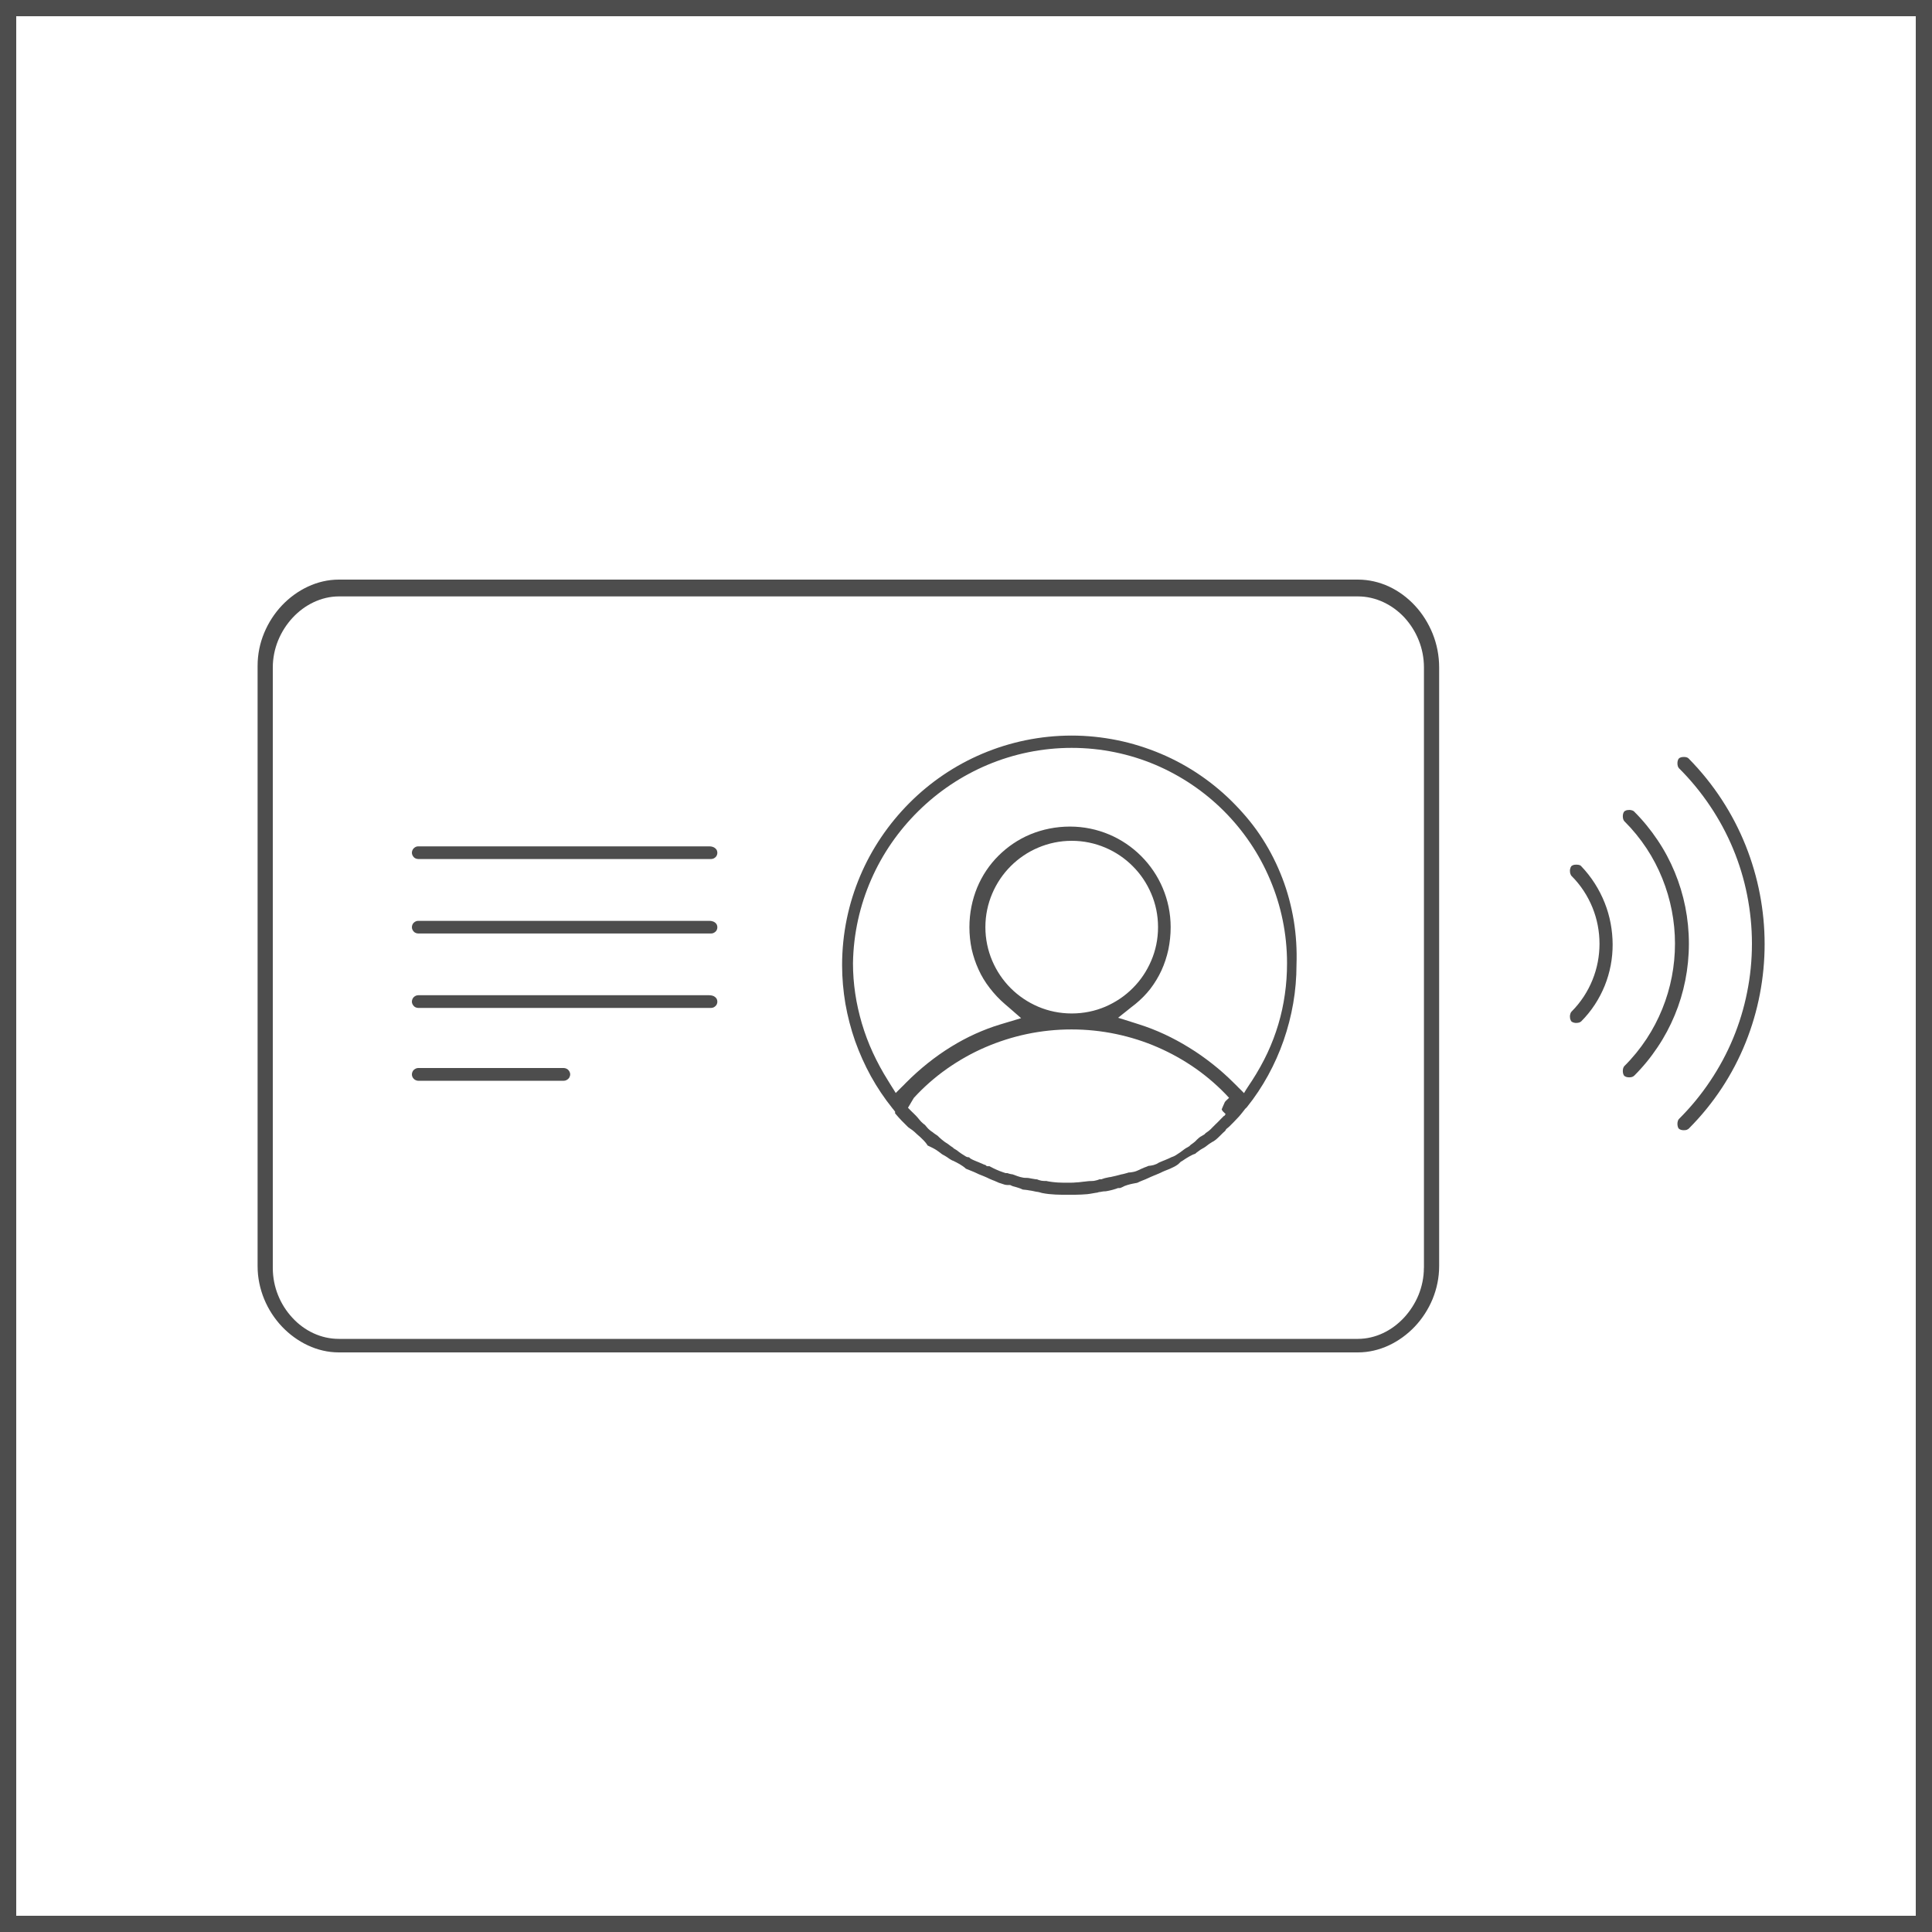 <svg width="30" height="30" viewBox="0 0 30 30" fill="none" xmlns="http://www.w3.org/2000/svg">
<rect width="30" height="30" fill="white"/>
<path d="M30 30H22.5H15H7.5H0V22.5V15.001V7.5V0H7.5H15H22.5H30V7.5V14.999V22.499V30ZM0.252 29.748H7.626H15H22.374H29.748V22.374V15.001V7.626V0.252H22.374H15H7.626H0.252V7.626V14.999V22.373V29.748Z" fill="#4D4D4D"/>
<path d="M21.085 9H17.129H13.173H9.217H5.261C5.094 9 4.931 9.039 4.781 9.109C4.631 9.179 4.494 9.279 4.378 9.401C4.262 9.524 4.168 9.669 4.102 9.828C4.036 9.986 4 10.159 4 10.338V12.669V15V17.331V19.662C4 19.841 4.037 20.013 4.102 20.172C4.168 20.332 4.262 20.476 4.378 20.599C4.494 20.721 4.631 20.821 4.781 20.891C4.931 20.961 5.093 21 5.261 21H9.217H13.174H17.13H21.086C21.253 21 21.416 20.961 21.566 20.891C21.716 20.821 21.853 20.721 21.969 20.599C22.085 20.476 22.179 20.331 22.245 20.172C22.31 20.013 22.347 19.841 22.347 19.662V17.338V15.013V12.688V10.364C22.347 10.178 22.311 10.001 22.246 9.839C22.18 9.677 22.087 9.528 21.971 9.404C21.856 9.28 21.72 9.179 21.57 9.109C21.42 9.039 21.256 9 21.085 9ZM22.11 19.688C22.11 19.834 22.08 19.977 22.027 20.108C21.973 20.239 21.896 20.358 21.802 20.46C21.708 20.561 21.597 20.644 21.475 20.701C21.354 20.758 21.221 20.79 21.085 20.79H17.129H13.173H9.217H5.261C5.122 20.79 4.989 20.759 4.866 20.702C4.744 20.645 4.633 20.564 4.54 20.462C4.446 20.361 4.37 20.242 4.318 20.112C4.265 19.981 4.236 19.838 4.236 19.688V17.357V15.026V12.695V10.364C4.236 10.217 4.266 10.074 4.319 9.944C4.373 9.813 4.45 9.693 4.544 9.592C4.638 9.491 4.749 9.408 4.871 9.351C4.992 9.294 5.125 9.261 5.261 9.261H9.217H13.174H17.13H21.086C21.225 9.261 21.358 9.293 21.481 9.35C21.603 9.407 21.714 9.488 21.808 9.589C21.901 9.691 21.977 9.809 22.029 9.94C22.082 10.071 22.111 10.215 22.111 10.364V12.696V15.027V17.358V19.688H22.11Z" fill="#4D4D4D"/>
<path d="M25.373 12.6C25.371 12.597 25.367 12.594 25.361 12.591C25.356 12.589 25.351 12.586 25.345 12.584C25.338 12.582 25.331 12.581 25.324 12.579C25.316 12.577 25.307 12.577 25.298 12.577C25.289 12.577 25.28 12.578 25.272 12.579C25.264 12.579 25.257 12.581 25.251 12.584C25.244 12.587 25.239 12.589 25.234 12.591C25.23 12.594 25.226 12.597 25.222 12.6C25.215 12.607 25.209 12.619 25.205 12.632C25.201 12.645 25.199 12.661 25.199 12.675C25.199 12.69 25.201 12.705 25.205 12.719C25.209 12.732 25.215 12.743 25.222 12.751C25.485 13.013 25.682 13.316 25.812 13.64C25.943 13.964 26.009 14.309 26.009 14.653C26.009 14.997 25.944 15.342 25.812 15.666C25.681 15.99 25.485 16.293 25.222 16.555C25.215 16.562 25.209 16.574 25.205 16.587C25.201 16.6 25.199 16.616 25.199 16.631C25.199 16.645 25.201 16.66 25.205 16.674C25.209 16.688 25.215 16.699 25.222 16.706C25.225 16.709 25.229 16.712 25.234 16.714C25.239 16.717 25.244 16.72 25.251 16.722C25.257 16.724 25.265 16.725 25.272 16.727C25.28 16.728 25.289 16.729 25.298 16.729C25.307 16.729 25.315 16.728 25.324 16.727C25.332 16.726 25.338 16.724 25.345 16.722C25.351 16.719 25.357 16.717 25.361 16.714C25.366 16.712 25.37 16.709 25.373 16.706C25.511 16.569 25.632 16.421 25.738 16.262C25.844 16.105 25.933 15.937 26.005 15.764C26.077 15.591 26.132 15.41 26.169 15.224C26.206 15.038 26.225 14.847 26.225 14.653C26.225 14.459 26.206 14.268 26.169 14.082C26.132 13.896 26.077 13.716 26.005 13.542C25.933 13.368 25.844 13.201 25.738 13.044C25.632 12.886 25.511 12.737 25.373 12.6Z" fill="#4D4D4D"/>
<path d="M26.22 11.777C26.218 11.774 26.214 11.771 26.209 11.768C26.205 11.766 26.199 11.764 26.193 11.761C26.186 11.758 26.179 11.757 26.172 11.756C26.164 11.754 26.155 11.754 26.146 11.754C26.137 11.754 26.128 11.755 26.12 11.756C26.112 11.757 26.105 11.758 26.099 11.761C26.092 11.764 26.087 11.766 26.082 11.768C26.078 11.771 26.074 11.774 26.07 11.777C26.063 11.784 26.056 11.796 26.053 11.809C26.049 11.822 26.047 11.838 26.047 11.852C26.047 11.867 26.049 11.883 26.053 11.896C26.056 11.908 26.063 11.92 26.07 11.928C26.253 12.11 26.415 12.308 26.555 12.517C26.696 12.727 26.815 12.948 26.911 13.179C27.007 13.41 27.08 13.649 27.129 13.896C27.178 14.143 27.204 14.395 27.204 14.652C27.204 14.909 27.179 15.162 27.129 15.408C27.08 15.655 27.007 15.894 26.911 16.125C26.815 16.356 26.696 16.577 26.555 16.787C26.415 16.997 26.253 17.194 26.07 17.376C26.063 17.384 26.056 17.396 26.053 17.409C26.049 17.421 26.047 17.437 26.047 17.452C26.047 17.466 26.049 17.481 26.053 17.495C26.056 17.509 26.063 17.52 26.07 17.527C26.073 17.53 26.077 17.533 26.082 17.535C26.087 17.538 26.092 17.541 26.099 17.543C26.105 17.545 26.113 17.547 26.12 17.548C26.128 17.549 26.137 17.55 26.146 17.55C26.155 17.55 26.163 17.549 26.172 17.548C26.18 17.547 26.186 17.546 26.193 17.543C26.199 17.54 26.205 17.538 26.209 17.535C26.214 17.533 26.218 17.53 26.221 17.527C26.614 17.134 26.91 16.677 27.106 16.189C27.302 15.702 27.401 15.181 27.401 14.66C27.401 14.139 27.302 13.618 27.105 13.126C26.908 12.635 26.613 12.176 26.22 11.777Z" fill="#4D4D4D"/>
<path d="M24.549 13.446C24.547 13.443 24.544 13.441 24.539 13.438C24.535 13.436 24.529 13.434 24.523 13.432C24.516 13.43 24.509 13.428 24.502 13.428C24.494 13.427 24.485 13.426 24.477 13.426C24.468 13.426 24.459 13.427 24.451 13.428C24.442 13.428 24.436 13.43 24.43 13.433C24.423 13.436 24.418 13.438 24.413 13.44C24.409 13.443 24.405 13.446 24.401 13.449C24.398 13.451 24.396 13.455 24.393 13.461C24.39 13.466 24.387 13.471 24.386 13.477C24.384 13.484 24.382 13.491 24.38 13.498C24.378 13.506 24.378 13.515 24.378 13.524C24.378 13.533 24.379 13.542 24.38 13.55C24.381 13.558 24.383 13.565 24.386 13.571C24.388 13.578 24.39 13.583 24.393 13.588C24.396 13.592 24.398 13.596 24.401 13.6C24.547 13.745 24.655 13.914 24.728 14.093C24.801 14.273 24.837 14.464 24.837 14.655C24.837 14.845 24.801 15.037 24.728 15.216C24.655 15.396 24.547 15.564 24.401 15.71C24.398 15.713 24.396 15.716 24.393 15.722C24.39 15.727 24.387 15.732 24.386 15.738C24.384 15.745 24.382 15.752 24.38 15.76C24.378 15.767 24.378 15.776 24.378 15.785C24.378 15.794 24.379 15.803 24.38 15.811C24.381 15.819 24.383 15.826 24.386 15.832C24.388 15.839 24.39 15.844 24.393 15.849C24.396 15.854 24.398 15.857 24.401 15.861C24.404 15.864 24.408 15.866 24.413 15.869C24.419 15.872 24.423 15.875 24.43 15.877C24.436 15.878 24.444 15.88 24.451 15.882C24.458 15.884 24.467 15.884 24.477 15.884C24.486 15.884 24.494 15.883 24.502 15.882C24.511 15.881 24.517 15.879 24.524 15.877C24.53 15.874 24.535 15.872 24.54 15.869C24.545 15.866 24.548 15.864 24.552 15.861C24.715 15.698 24.837 15.507 24.919 15.304C25.001 15.1 25.042 14.882 25.041 14.664C25.04 14.446 25 14.226 24.918 14.02C24.836 13.813 24.712 13.615 24.549 13.446Z" fill="#4D4D4D"/>
<path d="M19.18 12.496C19.015 12.325 18.834 12.173 18.64 12.04C18.446 11.907 18.239 11.794 18.023 11.703C17.806 11.612 17.581 11.541 17.349 11.494C17.118 11.447 16.88 11.422 16.642 11.422C16.15 11.422 15.681 11.523 15.255 11.703C14.829 11.883 14.444 12.145 14.122 12.468C13.8 12.791 13.537 13.175 13.357 13.601C13.176 14.028 13.076 14.496 13.076 14.988C13.076 15.189 13.094 15.389 13.127 15.585C13.162 15.783 13.212 15.976 13.278 16.165C13.345 16.353 13.427 16.536 13.523 16.711C13.62 16.886 13.732 17.053 13.858 17.21L13.869 17.223L13.879 17.236L13.889 17.249L13.899 17.262V17.268V17.275V17.281V17.288C13.916 17.308 13.932 17.327 13.95 17.347C13.967 17.366 13.985 17.384 14.002 17.403C14.02 17.421 14.037 17.439 14.054 17.455C14.07 17.472 14.087 17.488 14.102 17.503C14.115 17.512 14.127 17.521 14.137 17.528C14.148 17.535 14.158 17.542 14.166 17.548C14.174 17.555 14.182 17.56 14.188 17.566C14.195 17.571 14.2 17.576 14.206 17.581L14.217 17.592L14.228 17.602L14.239 17.612L14.25 17.622C14.262 17.632 14.275 17.643 14.288 17.655C14.3 17.667 14.314 17.68 14.328 17.694C14.342 17.708 14.356 17.722 14.369 17.738C14.382 17.754 14.395 17.771 14.407 17.79C14.409 17.791 14.413 17.791 14.417 17.793C14.422 17.795 14.428 17.798 14.435 17.802C14.441 17.805 14.45 17.809 14.46 17.814C14.469 17.818 14.479 17.824 14.49 17.829C14.498 17.834 14.508 17.838 14.517 17.844C14.526 17.849 14.534 17.855 14.543 17.86C14.553 17.866 14.561 17.872 14.57 17.879C14.579 17.885 14.588 17.892 14.596 17.898C14.6 17.901 14.604 17.905 14.608 17.907C14.612 17.91 14.616 17.914 14.62 17.917C14.624 17.919 14.628 17.922 14.632 17.925C14.636 17.928 14.64 17.93 14.644 17.932C14.65 17.936 14.657 17.939 14.663 17.942C14.67 17.946 14.676 17.95 14.683 17.954C14.691 17.959 14.697 17.963 14.704 17.967C14.71 17.972 14.717 17.977 14.724 17.981C14.73 17.986 14.738 17.99 14.744 17.995C14.751 18 14.757 18.003 14.764 18.007C14.77 18.011 14.775 18.014 14.782 18.017C14.788 18.02 14.794 18.023 14.8 18.024C14.818 18.033 14.835 18.041 14.852 18.05C14.868 18.059 14.886 18.068 14.903 18.078C14.919 18.088 14.936 18.098 14.951 18.109C14.967 18.12 14.984 18.133 14.999 18.148C15.004 18.15 15.008 18.151 15.012 18.153C15.017 18.155 15.021 18.157 15.026 18.159C15.03 18.161 15.035 18.163 15.04 18.164C15.044 18.166 15.049 18.168 15.054 18.17C15.063 18.174 15.072 18.177 15.081 18.181C15.09 18.185 15.1 18.188 15.108 18.192C15.116 18.196 15.125 18.199 15.134 18.203C15.142 18.207 15.149 18.21 15.158 18.214C15.163 18.217 15.169 18.22 15.175 18.222C15.181 18.225 15.187 18.228 15.194 18.231C15.2 18.233 15.206 18.236 15.213 18.239C15.219 18.242 15.227 18.244 15.233 18.247C15.242 18.251 15.252 18.255 15.261 18.258C15.27 18.262 15.279 18.266 15.287 18.269C15.296 18.273 15.305 18.277 15.313 18.28C15.322 18.284 15.329 18.288 15.337 18.291C15.343 18.294 15.348 18.297 15.355 18.3C15.361 18.302 15.367 18.305 15.373 18.308C15.38 18.311 15.386 18.313 15.392 18.316C15.399 18.319 15.406 18.322 15.413 18.325C15.422 18.328 15.431 18.332 15.44 18.335C15.449 18.339 15.459 18.343 15.467 18.347C15.475 18.35 15.484 18.354 15.493 18.358C15.501 18.361 15.508 18.365 15.517 18.369L15.523 18.37L15.53 18.372L15.536 18.374L15.542 18.376C15.554 18.381 15.565 18.384 15.575 18.387C15.584 18.39 15.592 18.393 15.6 18.395C15.607 18.396 15.613 18.398 15.621 18.399C15.627 18.4 15.634 18.401 15.641 18.401H15.652H15.663H15.674H15.685L15.695 18.405L15.705 18.41L15.716 18.415L15.726 18.419C15.743 18.424 15.759 18.428 15.773 18.432C15.786 18.436 15.8 18.44 15.812 18.444C15.824 18.449 15.836 18.452 15.847 18.456C15.858 18.461 15.869 18.465 15.88 18.471C15.882 18.471 15.886 18.471 15.889 18.472C15.893 18.473 15.9 18.473 15.906 18.474C15.912 18.475 15.92 18.476 15.927 18.476C15.935 18.477 15.943 18.478 15.951 18.479C15.963 18.481 15.974 18.483 15.986 18.485C15.997 18.486 16.009 18.488 16.02 18.49C16.031 18.492 16.042 18.495 16.053 18.497C16.064 18.499 16.076 18.501 16.086 18.504C16.096 18.505 16.105 18.507 16.114 18.508C16.123 18.509 16.131 18.511 16.139 18.513C16.147 18.515 16.154 18.517 16.16 18.519C16.167 18.521 16.172 18.522 16.177 18.524C16.215 18.532 16.25 18.537 16.285 18.541C16.32 18.544 16.354 18.547 16.387 18.549C16.42 18.551 16.453 18.552 16.487 18.552C16.521 18.552 16.556 18.552 16.593 18.552C16.63 18.552 16.665 18.552 16.698 18.552C16.731 18.552 16.763 18.551 16.794 18.549C16.824 18.547 16.854 18.546 16.883 18.543C16.912 18.54 16.94 18.535 16.968 18.53L16.985 18.527L17.003 18.524L17.02 18.521L17.038 18.519L17.044 18.517L17.05 18.515L17.057 18.513L17.063 18.511L17.081 18.509L17.098 18.506L17.116 18.503L17.133 18.5C17.144 18.5 17.157 18.499 17.172 18.498C17.187 18.496 17.203 18.493 17.22 18.489C17.236 18.486 17.256 18.481 17.274 18.476C17.293 18.471 17.312 18.465 17.331 18.459L17.339 18.456L17.346 18.453L17.353 18.451L17.361 18.448H17.368H17.375H17.383H17.39C17.393 18.448 17.398 18.446 17.403 18.444C17.409 18.442 17.415 18.44 17.422 18.436C17.428 18.432 17.435 18.43 17.443 18.426C17.45 18.422 17.456 18.419 17.462 18.416C17.48 18.409 17.494 18.405 17.509 18.4C17.524 18.395 17.537 18.392 17.549 18.389C17.561 18.386 17.573 18.383 17.584 18.381C17.595 18.379 17.605 18.377 17.615 18.375C17.619 18.374 17.625 18.373 17.63 18.372C17.634 18.372 17.639 18.37 17.643 18.37C17.648 18.369 17.653 18.368 17.656 18.367C17.661 18.366 17.665 18.364 17.668 18.363C17.676 18.36 17.683 18.356 17.69 18.352C17.698 18.348 17.707 18.345 17.715 18.341C17.724 18.337 17.733 18.334 17.742 18.33C17.751 18.326 17.76 18.323 17.77 18.319C17.776 18.316 17.783 18.313 17.79 18.311C17.796 18.308 17.803 18.305 17.809 18.302C17.816 18.3 17.822 18.297 17.828 18.294C17.833 18.291 17.84 18.289 17.845 18.286C17.852 18.282 17.861 18.279 17.869 18.275C17.877 18.271 17.886 18.267 17.895 18.264C17.904 18.26 17.912 18.256 17.921 18.253C17.931 18.249 17.94 18.245 17.949 18.242C17.956 18.239 17.963 18.236 17.969 18.233C17.976 18.231 17.982 18.228 17.989 18.225C17.995 18.222 18.002 18.22 18.007 18.217C18.014 18.214 18.019 18.211 18.025 18.209C18.032 18.205 18.04 18.201 18.049 18.197C18.057 18.194 18.065 18.19 18.074 18.186C18.084 18.183 18.092 18.179 18.101 18.175C18.11 18.172 18.119 18.168 18.129 18.164C18.135 18.162 18.142 18.159 18.149 18.156C18.155 18.153 18.162 18.151 18.168 18.148C18.175 18.145 18.181 18.142 18.187 18.139C18.192 18.137 18.199 18.134 18.204 18.131C18.215 18.126 18.225 18.12 18.235 18.116C18.245 18.111 18.254 18.105 18.263 18.1C18.272 18.094 18.28 18.089 18.288 18.083C18.296 18.078 18.303 18.07 18.311 18.063L18.316 18.058L18.322 18.052L18.328 18.047L18.333 18.041L18.339 18.037L18.346 18.034L18.352 18.03L18.359 18.026C18.378 18.013 18.396 18.001 18.413 17.99C18.43 17.979 18.446 17.969 18.463 17.96C18.479 17.951 18.495 17.942 18.512 17.934C18.528 17.927 18.546 17.919 18.563 17.914C18.562 17.914 18.562 17.913 18.563 17.912C18.564 17.911 18.566 17.908 18.569 17.907C18.571 17.905 18.574 17.902 18.578 17.899C18.582 17.896 18.585 17.894 18.589 17.891C18.597 17.884 18.606 17.878 18.615 17.872C18.624 17.865 18.632 17.859 18.641 17.853C18.651 17.848 18.659 17.842 18.668 17.837C18.677 17.831 18.686 17.826 18.695 17.822C18.698 17.82 18.703 17.817 18.707 17.814C18.71 17.812 18.715 17.809 18.719 17.806C18.722 17.803 18.727 17.8 18.731 17.797C18.734 17.794 18.739 17.791 18.743 17.788C18.751 17.781 18.76 17.775 18.769 17.768C18.779 17.762 18.787 17.756 18.796 17.75C18.805 17.744 18.814 17.739 18.823 17.733C18.832 17.728 18.84 17.723 18.849 17.719C18.86 17.71 18.872 17.702 18.884 17.693C18.895 17.684 18.906 17.674 18.917 17.663C18.928 17.653 18.939 17.642 18.949 17.632C18.96 17.621 18.971 17.61 18.981 17.6L18.983 17.598L18.985 17.596L18.987 17.594L18.988 17.593L18.998 17.584L19.007 17.576L19.016 17.568L19.025 17.559L19.029 17.553L19.033 17.547L19.036 17.54L19.04 17.534L19.051 17.524L19.062 17.515L19.073 17.506L19.084 17.497C19.108 17.473 19.13 17.451 19.152 17.429C19.174 17.407 19.194 17.386 19.213 17.365C19.233 17.344 19.252 17.324 19.269 17.302C19.288 17.279 19.305 17.257 19.324 17.233L19.326 17.231L19.327 17.228L19.329 17.225L19.331 17.223L19.339 17.214L19.348 17.206L19.356 17.198L19.364 17.189C19.487 17.036 19.596 16.871 19.691 16.698C19.786 16.525 19.867 16.343 19.932 16.156C19.997 15.969 20.047 15.776 20.081 15.579C20.115 15.383 20.132 15.182 20.132 14.982C20.14 14.747 20.126 14.517 20.089 14.291C20.051 14.066 19.993 13.846 19.912 13.636C19.831 13.425 19.73 13.222 19.607 13.03C19.485 12.837 19.342 12.663 19.18 12.496ZM19.019 17.113L19.007 17.141L18.994 17.17L18.982 17.198L18.97 17.227L18.974 17.233L18.977 17.24L18.981 17.246L18.985 17.253L18.997 17.265L19.009 17.277L19.021 17.289L19.033 17.301L19.029 17.304L19.025 17.308L19.022 17.312L19.018 17.315L19.019 17.316L19.02 17.317L19.021 17.318L19.022 17.319C19.021 17.32 19.02 17.32 19.018 17.321C19.017 17.322 19.015 17.323 19.014 17.324C19.013 17.325 19.012 17.326 19.01 17.326C19.008 17.327 19.006 17.328 19.004 17.329L18.979 17.354L18.954 17.379L18.93 17.404L18.905 17.429L18.892 17.442L18.879 17.454L18.866 17.467L18.853 17.48L18.84 17.493L18.827 17.506L18.814 17.519L18.802 17.532C18.797 17.536 18.791 17.542 18.785 17.547C18.779 17.553 18.772 17.558 18.766 17.563C18.759 17.569 18.752 17.573 18.744 17.579C18.737 17.584 18.73 17.589 18.722 17.594L18.717 17.6L18.711 17.605L18.706 17.611L18.7 17.616L18.687 17.624L18.674 17.631L18.662 17.639L18.649 17.646C18.642 17.649 18.635 17.654 18.628 17.66C18.62 17.665 18.612 17.673 18.605 17.679C18.597 17.686 18.59 17.693 18.583 17.699C18.577 17.706 18.572 17.71 18.569 17.714C18.564 17.719 18.558 17.724 18.552 17.73C18.546 17.735 18.539 17.74 18.533 17.745C18.526 17.751 18.519 17.756 18.512 17.761C18.504 17.767 18.497 17.771 18.489 17.777L18.484 17.782L18.478 17.788L18.473 17.793L18.467 17.799L18.454 17.806L18.442 17.814L18.429 17.821L18.416 17.828C18.412 17.83 18.408 17.833 18.404 17.836C18.4 17.838 18.396 17.841 18.392 17.844C18.388 17.847 18.384 17.85 18.38 17.853C18.376 17.856 18.372 17.86 18.368 17.862C18.361 17.868 18.354 17.872 18.348 17.877C18.341 17.882 18.334 17.887 18.328 17.892C18.321 17.896 18.314 17.901 18.307 17.906C18.301 17.91 18.293 17.914 18.287 17.919C18.278 17.926 18.27 17.931 18.26 17.937C18.252 17.942 18.244 17.947 18.235 17.951C18.227 17.954 18.22 17.958 18.212 17.961C18.205 17.964 18.199 17.966 18.192 17.968C18.177 17.976 18.163 17.982 18.15 17.988C18.137 17.993 18.125 17.999 18.115 18.003C18.105 18.008 18.094 18.012 18.084 18.016C18.075 18.02 18.065 18.023 18.056 18.027C18.05 18.029 18.046 18.032 18.04 18.034C18.035 18.035 18.03 18.038 18.025 18.04C18.019 18.042 18.014 18.045 18.01 18.047C18.005 18.048 18 18.051 17.995 18.053C17.982 18.062 17.968 18.07 17.954 18.076C17.94 18.082 17.926 18.087 17.912 18.091C17.898 18.094 17.886 18.097 17.873 18.099C17.86 18.101 17.848 18.103 17.837 18.103C17.831 18.105 17.827 18.107 17.821 18.109C17.816 18.111 17.81 18.114 17.805 18.116C17.801 18.117 17.794 18.12 17.789 18.122C17.783 18.124 17.778 18.127 17.772 18.128C17.766 18.131 17.759 18.134 17.752 18.137C17.746 18.139 17.739 18.142 17.733 18.145C17.726 18.148 17.72 18.151 17.714 18.153C17.708 18.156 17.702 18.159 17.697 18.162C17.679 18.171 17.663 18.177 17.646 18.184C17.63 18.19 17.616 18.194 17.601 18.197C17.586 18.199 17.573 18.202 17.561 18.204C17.548 18.206 17.536 18.206 17.523 18.207C17.515 18.209 17.507 18.212 17.499 18.215C17.491 18.218 17.483 18.22 17.476 18.221C17.468 18.223 17.461 18.225 17.454 18.227C17.446 18.229 17.44 18.23 17.433 18.232C17.427 18.232 17.422 18.233 17.417 18.235C17.411 18.237 17.406 18.238 17.4 18.239C17.395 18.24 17.388 18.242 17.382 18.244C17.375 18.245 17.369 18.247 17.363 18.249C17.347 18.253 17.332 18.256 17.319 18.26C17.306 18.263 17.294 18.266 17.283 18.268C17.272 18.271 17.262 18.273 17.253 18.275C17.244 18.277 17.235 18.279 17.225 18.279C17.217 18.281 17.21 18.282 17.202 18.284C17.195 18.286 17.188 18.287 17.179 18.289C17.171 18.29 17.164 18.292 17.156 18.294C17.148 18.296 17.141 18.299 17.131 18.302L17.124 18.304L17.117 18.307L17.109 18.31L17.102 18.312H17.095H17.087H17.08H17.073C17.065 18.315 17.056 18.319 17.047 18.322C17.038 18.325 17.027 18.327 17.017 18.33C17.007 18.333 16.995 18.335 16.983 18.337C16.971 18.338 16.958 18.339 16.944 18.339C16.934 18.339 16.922 18.339 16.912 18.34C16.902 18.341 16.891 18.342 16.881 18.343C16.871 18.344 16.86 18.345 16.849 18.347C16.838 18.348 16.828 18.349 16.817 18.35C16.801 18.352 16.784 18.354 16.768 18.356C16.751 18.358 16.735 18.36 16.717 18.36C16.7 18.361 16.682 18.363 16.665 18.364C16.646 18.365 16.628 18.365 16.61 18.365C16.575 18.365 16.545 18.365 16.516 18.365C16.486 18.365 16.458 18.364 16.429 18.362C16.401 18.36 16.371 18.358 16.341 18.354C16.309 18.35 16.276 18.345 16.24 18.337C16.239 18.337 16.238 18.337 16.236 18.338C16.234 18.339 16.233 18.338 16.231 18.338C16.229 18.338 16.227 18.338 16.226 18.338C16.224 18.338 16.222 18.338 16.219 18.338C16.213 18.338 16.206 18.338 16.198 18.337C16.19 18.337 16.181 18.335 16.171 18.334C16.161 18.332 16.151 18.329 16.14 18.326C16.129 18.323 16.117 18.319 16.104 18.313C16.096 18.312 16.087 18.312 16.079 18.311C16.071 18.31 16.063 18.309 16.055 18.307C16.048 18.305 16.04 18.304 16.031 18.303C16.024 18.302 16.016 18.301 16.008 18.299C16.003 18.298 15.998 18.297 15.993 18.296C15.987 18.295 15.982 18.294 15.977 18.293C15.972 18.292 15.966 18.291 15.96 18.291C15.955 18.291 15.948 18.29 15.942 18.29C15.925 18.29 15.908 18.29 15.891 18.287C15.875 18.284 15.859 18.281 15.844 18.277C15.83 18.272 15.814 18.268 15.799 18.263C15.785 18.258 15.77 18.253 15.756 18.247L15.749 18.244L15.741 18.242L15.734 18.239L15.727 18.236C15.717 18.235 15.708 18.233 15.701 18.232C15.693 18.231 15.685 18.229 15.678 18.227C15.67 18.225 15.664 18.223 15.658 18.221C15.653 18.22 15.647 18.218 15.643 18.216H15.635H15.628H15.621H15.615L15.607 18.213L15.599 18.21L15.59 18.208L15.582 18.205C15.56 18.197 15.541 18.19 15.521 18.183C15.502 18.175 15.485 18.168 15.469 18.161C15.452 18.153 15.437 18.146 15.422 18.139C15.407 18.131 15.392 18.124 15.378 18.116L15.375 18.115L15.372 18.113L15.369 18.111L15.367 18.109H15.358H15.35H15.342H15.333L15.319 18.105L15.304 18.091L15.289 18.086L15.274 18.081C15.269 18.079 15.264 18.076 15.257 18.073C15.251 18.07 15.245 18.068 15.239 18.065C15.232 18.062 15.226 18.059 15.219 18.057C15.213 18.054 15.206 18.051 15.199 18.048C15.19 18.045 15.181 18.041 15.171 18.037C15.162 18.034 15.153 18.03 15.145 18.026C15.136 18.023 15.127 18.019 15.119 18.015C15.111 18.012 15.102 18.008 15.095 18.004L15.088 18L15.082 17.997L15.076 17.993L15.069 17.989L15.063 17.985L15.057 17.979L15.052 17.974L15.046 17.968C15.046 17.968 15.045 17.969 15.044 17.969C15.043 17.969 15.043 17.97 15.043 17.97C15.042 17.97 15.041 17.97 15.041 17.97C15.04 17.97 15.039 17.97 15.038 17.97C15.034 17.97 15.03 17.969 15.025 17.968C15.02 17.967 15.015 17.965 15.008 17.963C15.002 17.96 14.996 17.957 14.99 17.953C14.984 17.95 14.976 17.945 14.97 17.94C14.962 17.936 14.956 17.931 14.949 17.927C14.941 17.922 14.935 17.918 14.927 17.913C14.92 17.908 14.914 17.903 14.906 17.898C14.899 17.894 14.892 17.888 14.885 17.883C14.881 17.88 14.877 17.876 14.873 17.873C14.869 17.871 14.865 17.867 14.861 17.864C14.857 17.861 14.853 17.859 14.849 17.856C14.845 17.853 14.841 17.851 14.837 17.849L14.831 17.845L14.824 17.841L14.818 17.837L14.811 17.834L14.806 17.828L14.8 17.823L14.795 17.817L14.789 17.814C14.781 17.809 14.773 17.803 14.765 17.798C14.758 17.793 14.751 17.788 14.745 17.783C14.74 17.779 14.733 17.775 14.728 17.77C14.722 17.767 14.717 17.763 14.713 17.759C14.695 17.749 14.68 17.738 14.664 17.727C14.649 17.716 14.635 17.704 14.621 17.693C14.607 17.682 14.596 17.671 14.585 17.661C14.574 17.651 14.566 17.641 14.558 17.635C14.549 17.629 14.541 17.624 14.533 17.618C14.526 17.613 14.519 17.608 14.512 17.604C14.506 17.599 14.5 17.594 14.495 17.591C14.489 17.587 14.485 17.582 14.48 17.579C14.465 17.57 14.451 17.56 14.44 17.55C14.428 17.54 14.416 17.53 14.407 17.52C14.398 17.51 14.389 17.5 14.382 17.491C14.374 17.482 14.368 17.474 14.361 17.466C14.35 17.459 14.339 17.451 14.33 17.442C14.321 17.434 14.312 17.426 14.303 17.417C14.295 17.407 14.288 17.399 14.28 17.391C14.273 17.383 14.266 17.374 14.26 17.367C14.257 17.364 14.254 17.361 14.252 17.357C14.249 17.353 14.246 17.35 14.243 17.347C14.241 17.343 14.238 17.34 14.234 17.337C14.231 17.333 14.228 17.33 14.224 17.326L14.193 17.295L14.161 17.264L14.13 17.233L14.099 17.201L14.122 17.163L14.145 17.124L14.168 17.085L14.191 17.047C14.346 16.878 14.518 16.727 14.704 16.596C14.889 16.466 15.088 16.353 15.297 16.263C15.505 16.173 15.724 16.103 15.948 16.056C16.173 16.009 16.404 15.985 16.638 15.985C16.872 15.985 17.103 16.009 17.328 16.056C17.552 16.103 17.771 16.172 17.979 16.263C18.188 16.354 18.387 16.466 18.572 16.596C18.757 16.727 18.93 16.878 19.085 17.047L19.068 17.063L19.05 17.08L19.033 17.096L19.019 17.113ZM15.301 14.397C15.301 14.212 15.339 14.036 15.407 13.876C15.475 13.716 15.573 13.571 15.694 13.45C15.816 13.328 15.96 13.23 16.121 13.162C16.281 13.094 16.457 13.056 16.642 13.056C16.827 13.056 17.003 13.094 17.163 13.162C17.323 13.23 17.468 13.328 17.589 13.45C17.711 13.571 17.808 13.716 17.876 13.876C17.945 14.036 17.982 14.212 17.982 14.397C17.982 14.582 17.945 14.758 17.876 14.918C17.808 15.078 17.711 15.223 17.589 15.344C17.468 15.466 17.323 15.563 17.163 15.632C17.003 15.7 16.827 15.737 16.642 15.737C16.457 15.737 16.281 15.7 16.121 15.632C15.96 15.563 15.816 15.466 15.694 15.344C15.573 15.223 15.475 15.078 15.407 14.918C15.339 14.758 15.301 14.581 15.301 14.397ZM19.317 16.974L19.277 16.933L19.237 16.894L19.197 16.853L19.156 16.813C19.052 16.709 18.942 16.611 18.826 16.52C18.71 16.429 18.591 16.344 18.466 16.268C18.342 16.191 18.214 16.122 18.084 16.061C17.955 16.001 17.822 15.949 17.689 15.907L17.608 15.881L17.526 15.855L17.444 15.829L17.362 15.804L17.429 15.75L17.496 15.697L17.563 15.643L17.631 15.59C17.717 15.52 17.795 15.441 17.863 15.354C17.93 15.266 17.988 15.171 18.035 15.069C18.082 14.967 18.117 14.859 18.142 14.747C18.165 14.634 18.178 14.518 18.178 14.398C18.178 14.182 18.134 13.977 18.055 13.79C17.976 13.603 17.862 13.435 17.72 13.293C17.578 13.151 17.41 13.037 17.223 12.958C17.036 12.879 16.83 12.835 16.615 12.835C16.396 12.835 16.189 12.878 16.001 12.955C15.813 13.033 15.646 13.147 15.505 13.287C15.364 13.427 15.251 13.595 15.173 13.783C15.096 13.971 15.053 14.178 15.053 14.397C15.053 14.514 15.065 14.628 15.088 14.738C15.113 14.847 15.148 14.953 15.194 15.053C15.239 15.154 15.297 15.249 15.367 15.34C15.436 15.43 15.515 15.515 15.606 15.593L15.669 15.647L15.731 15.701L15.794 15.756L15.856 15.81L15.776 15.834L15.696 15.858L15.616 15.882L15.536 15.906C15.402 15.946 15.272 15.996 15.143 16.054C15.015 16.112 14.89 16.179 14.767 16.255C14.645 16.33 14.526 16.414 14.409 16.507C14.293 16.6 14.18 16.7 14.071 16.81L14.031 16.851L13.99 16.891L13.95 16.931L13.909 16.972L13.879 16.923L13.848 16.874L13.818 16.826L13.788 16.777C13.699 16.636 13.621 16.491 13.553 16.344C13.485 16.197 13.429 16.046 13.383 15.892C13.338 15.738 13.303 15.584 13.28 15.428C13.257 15.273 13.245 15.115 13.245 14.958C13.252 14.496 13.353 14.057 13.528 13.657C13.703 13.256 13.954 12.896 14.262 12.593C14.569 12.29 14.933 12.046 15.336 11.876C15.739 11.707 16.18 11.613 16.641 11.613C17.102 11.613 17.541 11.707 17.941 11.876C18.34 12.046 18.701 12.29 19.004 12.593C19.307 12.896 19.552 13.256 19.721 13.657C19.891 14.057 19.985 14.496 19.985 14.957C19.985 15.122 19.974 15.284 19.951 15.442C19.929 15.599 19.895 15.754 19.85 15.905C19.805 16.056 19.749 16.204 19.681 16.35C19.613 16.495 19.533 16.638 19.442 16.779L19.41 16.827L19.379 16.874L19.348 16.922L19.317 16.974Z" fill="#4D4D4D"/>
<path d="M11.139 13.241C11.139 13.227 11.135 13.213 11.13 13.201C11.124 13.189 11.115 13.179 11.104 13.17C11.093 13.161 11.08 13.154 11.064 13.149C11.049 13.145 11.033 13.142 11.015 13.142H9.885H8.754H7.625H6.494C6.481 13.142 6.468 13.145 6.456 13.15C6.444 13.156 6.434 13.163 6.425 13.172C6.416 13.18 6.408 13.192 6.404 13.203C6.399 13.214 6.396 13.227 6.396 13.241C6.396 13.254 6.398 13.266 6.404 13.278C6.409 13.29 6.417 13.3 6.425 13.31C6.433 13.319 6.444 13.326 6.456 13.331C6.468 13.335 6.48 13.339 6.494 13.339H7.631H8.768H9.905H11.042C11.055 13.339 11.068 13.336 11.08 13.331C11.092 13.325 11.102 13.318 11.111 13.31C11.12 13.301 11.128 13.29 11.132 13.278C11.137 13.266 11.139 13.254 11.139 13.241Z" fill="#4D4D4D"/>
<path d="M11.139 14.397C11.139 14.383 11.135 14.369 11.13 14.357C11.124 14.345 11.115 14.335 11.104 14.326C11.093 14.317 11.08 14.31 11.064 14.306C11.049 14.301 11.033 14.299 11.015 14.299H9.885H8.754H7.625H6.494C6.481 14.299 6.468 14.301 6.456 14.307C6.444 14.312 6.434 14.32 6.425 14.328C6.416 14.336 6.408 14.347 6.404 14.359C6.399 14.371 6.396 14.384 6.396 14.397C6.396 14.41 6.398 14.423 6.404 14.435C6.409 14.447 6.417 14.457 6.425 14.466C6.433 14.475 6.444 14.483 6.456 14.487C6.468 14.492 6.48 14.495 6.494 14.495H7.631H8.768H9.905H11.042C11.055 14.495 11.068 14.493 11.08 14.487C11.092 14.482 11.102 14.474 11.111 14.466C11.12 14.458 11.128 14.447 11.132 14.435C11.137 14.423 11.139 14.41 11.139 14.397Z" fill="#4D4D4D"/>
<path d="M11.139 15.552C11.139 15.539 11.135 15.525 11.13 15.513C11.124 15.501 11.115 15.491 11.104 15.482C11.093 15.472 11.08 15.466 11.064 15.461C11.049 15.457 11.033 15.454 11.015 15.454H9.885H8.754H7.625H6.494C6.481 15.454 6.468 15.457 6.456 15.462C6.444 15.468 6.434 15.475 6.425 15.483C6.416 15.492 6.408 15.504 6.404 15.515C6.399 15.526 6.396 15.539 6.396 15.552C6.396 15.566 6.398 15.578 6.404 15.59C6.409 15.602 6.417 15.612 6.425 15.621C6.433 15.631 6.444 15.638 6.456 15.643C6.468 15.647 6.48 15.651 6.494 15.651H7.631H8.768H9.905H11.042C11.055 15.651 11.068 15.648 11.08 15.643C11.092 15.637 11.102 15.63 11.111 15.621C11.12 15.613 11.128 15.602 11.132 15.59C11.137 15.578 11.139 15.565 11.139 15.552Z" fill="#4D4D4D"/>
<path d="M8.754 16.584H8.189H7.625H7.059H6.494C6.481 16.584 6.468 16.587 6.456 16.593C6.444 16.598 6.434 16.606 6.425 16.614C6.416 16.622 6.408 16.633 6.404 16.645C6.399 16.657 6.396 16.67 6.396 16.683C6.396 16.696 6.398 16.709 6.404 16.721C6.408 16.732 6.416 16.743 6.425 16.752C6.434 16.761 6.444 16.769 6.456 16.773C6.468 16.779 6.48 16.782 6.494 16.782H7.059H7.625H8.19H8.755C8.768 16.782 8.781 16.779 8.793 16.773C8.805 16.768 8.815 16.76 8.824 16.752C8.834 16.744 8.841 16.733 8.845 16.721C8.851 16.709 8.854 16.697 8.854 16.683C8.854 16.67 8.851 16.657 8.845 16.645C8.84 16.633 8.833 16.623 8.824 16.614C8.816 16.605 8.805 16.597 8.793 16.593C8.781 16.588 8.768 16.584 8.754 16.584Z" fill="#4D4D4D"/>
</svg>
